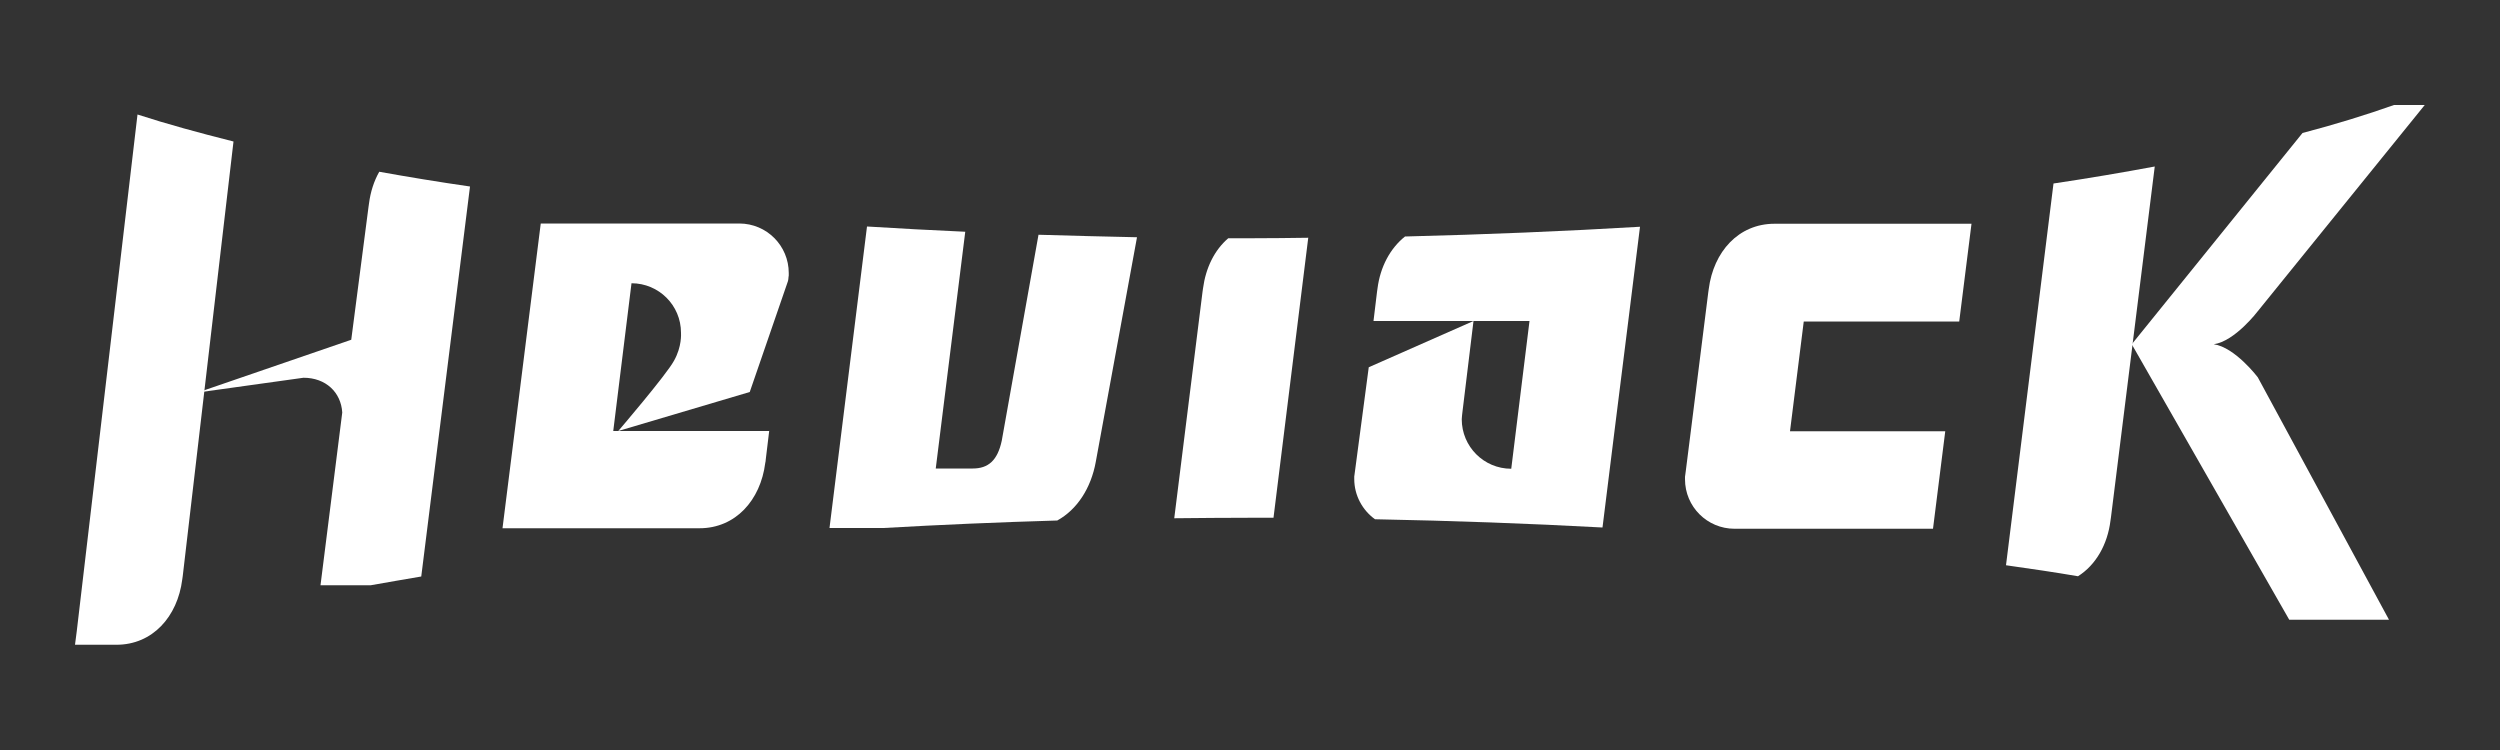 <?xml version="1.0" encoding="utf-8"?>
<!-- Generator: Adobe Illustrator 27.1.0, SVG Export Plug-In . SVG Version: 6.00 Build 0)  -->
<svg version="1.1" id="Capa_1" xmlns="http://www.w3.org/2000/svg" xmlns:xlink="http://www.w3.org/1999/xlink" x="0px" y="0px"
	 viewBox="0 0 1000 300" style="enable-background:new 0 0 1000 300;" xml:space="preserve">
<rect x="0" y="0" width="1000" height="300" fill="#333333" stroke="none"/>
<style type="text/css">
	.st0{fill:#F3964E;}
	.st1{fill:#FFFFFF;}
	.st2{fill:#A5C715;}
	.st3{fill:none;stroke:#000000;stroke-miterlimit:10;}
	.st4{fill:url(#SVGID_1_);}
	.st5{fill:url(#SVGID_00000014636399187100541820000001838520444701992353_);}
	.st6{fill:url(#SVGID_00000008868633653812223840000007484485855498571698_);}
	.st7{fill:url(#SVGID_00000066495603751090720400000007667792744570698408_);}
	.st8{fill:url(#SVGID_00000137124048984500685020000004539564778084092074_);}
	.st9{fill:url(#SVGID_00000132790191436478580400000018418355159467297442_);}
	.st10{fill:url(#SVGID_00000163770593344102764420000011272356152675743389_);}
	.st11{fill:url(#SVGID_00000166653159047158748670000008817285282206170525_);}
	.st12{fill:url(#SVGID_00000050647700966648407510000002398673818010396045_);}
	.st13{fill:#32BEF0;}
</style>
<g>
	<path class="st1" d="M307.7,172.2l-1.4,11.6c0,0.2-0.1,1.2-0.2,1.4c-1.9,14.9-11.9,26.1-26.3,26.1h-12.3h-4.3H201l4.9-39l5.5-43.9
		l4.9-39h79.4c11,0,19.8,8.9,19.8,19.8c0,0.3,0,0.6,0,1h0l-0.1,0.7c0,0.5-0.1,1-0.2,1.5l-15.3,44.4l-52.6,15.6
		c0,0,19.2-22.4,22.3-28.1c3.2-5.7,2.8-10.8,2.8-11.2c0-11-8.9-19.8-19.8-19.8l-7.3,59.1H307.7z"/>
	<path class="st1" d="M783.7,128.5l4.9-39h-62.2h-4.3h-12.3c-14.4,0-24.4,11.2-26.3,26.1c0,0.2-0.2,1.2-0.2,1.4l-6.7,53.3h0
		l-2.3,18.2c-0.1,0.5-0.1,1-0.2,1.5l-0.1,0.7h0c0,0.3,0,0.6,0,1c0,11,8.9,19.8,19.8,19.8h79.4l4.9-39H716l5.5-43.9H783.7z"/>
	<path class="st1" d="M415.4,93.9l-14.7,82.4c-1.7,7.9-5.4,11.1-11.6,11.1h-14.8l11.8-94.7c-13.3-0.6-26.4-1.3-39.3-2.1l-15,120.6
		l21.6,0c22.6-1.3,45.8-2.3,69.5-3c8-4.4,13.5-13,15.4-23.4c0-0.2,12.8-69.6,16.5-89.9C441.5,94.6,428.4,94.3,415.4,93.9z"/>
	<path class="st1" d="M500.7,95.3c-3.2,0-6.3,0-9.4,0c-5.5,4.7-9,11.8-10.1,20.1c0,0.2-0.2,1.2-0.2,1.4l-11.3,90.5
		c10.2-0.1,20.6-0.2,31-0.2c2.9,0,5.8,0,8.7,0l13.9-112C515.8,95.2,508.3,95.3,500.7,95.3z"/>
	<path class="st1" d="M562,94.6c-5.9,4.7-9.9,12.1-11,20.8c0,0.2-0.2,1.2-0.2,1.4l-1.4,11.6h39.9h22.5l-7.3,59.1
		c-11,0-19.8-8.9-19.8-19.8c0-0.3,0.2-2.6,0.3-3.1l4.4-36.2l-41.9,18.5l-5.5,41.5c-0.1,0.5-0.1,1-0.2,1.5l-0.1,0.7h0
		c0,0.3,0,0.6,0,1c0,6.6,3.3,12.5,8.3,16.1c31.2,0.6,61.6,1.7,91,3.3l4.8-38.6l5.5-43.9l4.7-37.8C625.7,92.5,594.3,93.8,562,94.6z"
		/>
	<path class="st1" d="M821.4,73.4l-19,152.7c9.9,1.4,19.5,2.8,28.8,4.4c7.1-4.5,11.8-12.6,13-22.3c0-0.2,0.2-1.2,0.2-1.4l17.5-140.2
		C849,69,835.5,71.3,821.4,73.4z"/>
	<path class="st1" d="M903.1,124.5L969.9,42h-12.3c-11,3.9-23.3,7.7-36.6,11.2l-68.3,84.5l63,110.2h39.9l-52.5-97
		c0,0-9.1-12-17.6-13.2C894,136.5,903.1,124.5,903.1,124.5z"/>
	<path class="st1" d="M151.7,68.7c-2.1,3.7-3.5,8-4.1,12.7c0,0.2-0.2,1.2-0.2,1.4l-6.9,53.1l-61.4,21.1l42.3-5.9
		c8.9,0,15,5.8,15.5,13.9l-8.7,69.1h20.1c6.6-1.2,13.3-2.3,20.2-3.5l19.5-156C175.5,72.8,163.4,70.8,151.7,68.7z"/>
	<path class="st1" d="M55,45.8L30.7,252.5l-0.7,5.4h16.6c14.4,0,24.4-11.2,26.3-26.1c0-0.2,0.2-1.2,0.2-1.4L93.4,56.6
		C79.5,53.1,66.7,49.6,55,45.8z M43.7,257.9c0.2,0,0.7,0,1.4,0C44.4,257.9,44,257.9,43.7,257.9z"/>
</g>
</svg>
